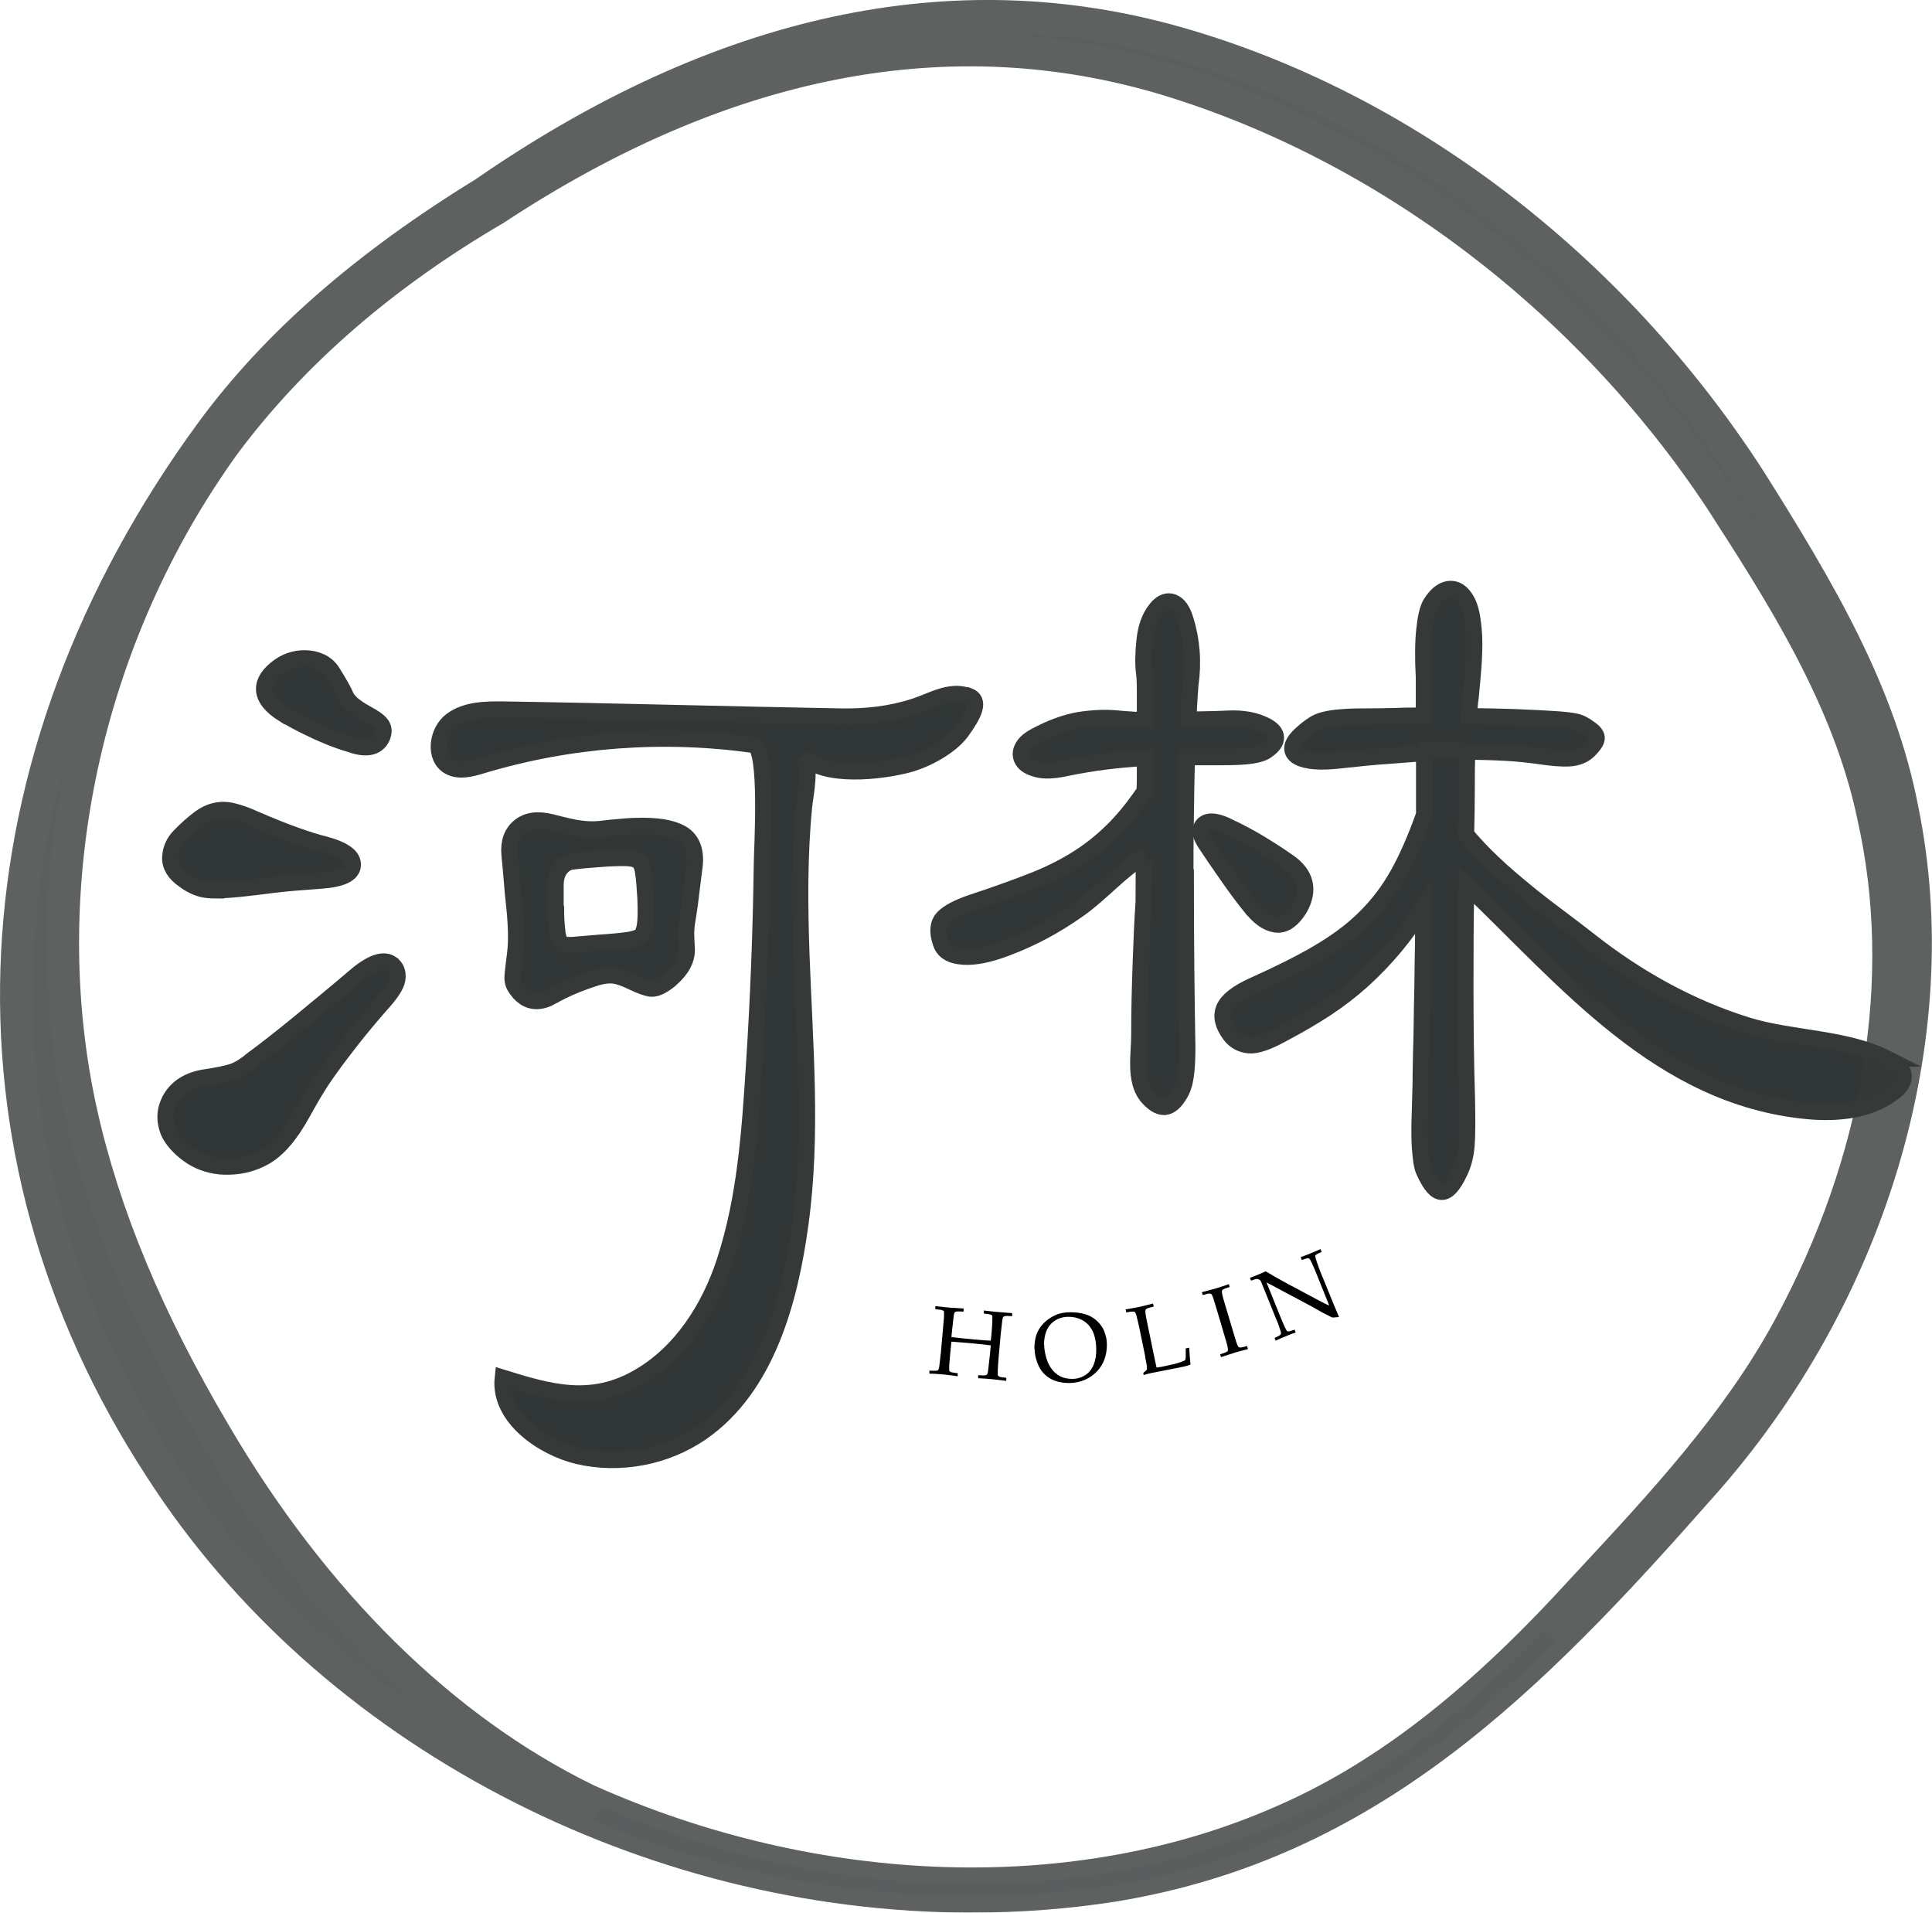 <?xml version="1.0" encoding="UTF-8"?>
<svg id="_製作層" data-name="製作層" xmlns="http://www.w3.org/2000/svg" viewBox="0 0 88.72 87.82">
  <defs>
    <style>
      .cls-1 {
        opacity: .8;
      }

      .cls-2 {
        fill: #313636;
      }

      .cls-2, .cls-3 {
        stroke: #353938;
        stroke-miterlimit: 10;
        stroke-width: .75px;
      }

      .cls-3 {
        fill: #323736;
      }
    </style>
  </defs>
  <path class="cls-2" d="M44.46,31.96c-.82-.32-1.71,.24-2.46,.48-1.11,.36-2.23,.48-3.39,.46-5.15-.09-10.31-.24-15.46-.32-.84-.01-1.75,0-2.42,.5s-.83,1.72-.09,2.12c.45,.24,1.01,.09,1.5-.06,4.03-1.21,8.31-1.53,12.47-.94,.67,.1,.38,4.9,.38,5.4-.04,3.1-.16,6.2-.36,9.3s-.4,6.11-1.35,9.02c-.7,2.14-1.99,4.17-3.94,5.3-2.18,1.27-4.09,.71-6.25,.04-.2,1.83,1.85,3.21,3.45,3.59,1.92,.45,4.03,.05,5.66-1.07,3.03-2.09,4.08-6.13,4.55-9.57,.57-4.14,.2-8.22,.05-12.37-.08-2.27-.1-4.54,.12-6.8,.05-.53,.36-1.88-.05-2.33,.97,1.04,3.62,.71,4.83,.39,.83-.22,1.95-.82,2.46-1.52,.57-.79,.88-1.42,.32-1.63Z"/>
  <path class="cls-2" d="M25.38,45.73c.52-.3,1.19-.59,2.01-.85,.31-.09,.59-.12,.81-.09,.22,.03,.5,.13,.83,.29,.42,.2,.71,.3,.88,.31,.19,.01,.42-.08,.71-.29,.27-.2,.5-.44,.68-.71,.18-.29,.26-.59,.23-.9-.02-.34-.03-.6-.02-.79,.01-.19,.04-.42,.09-.69,.05-.31,.1-.66,.14-1.04,.05-.38,.09-.75,.14-1.11,.1-.69-.05-1.19-.44-1.5-.39-.29-1.02-.44-1.94-.44-.28,0-.57,.01-.89,.04-.3,.02-.66,.06-1.09,.11-.25,.02-.53,.02-.83-.02-.3-.03-.77-.14-1.38-.3-.61-.15-1.1-.09-1.45,.2-.36,.29-.51,.72-.46,1.29,.05,.48,.08,.88,.11,1.2,.02,.32,.06,.71,.11,1.17,.09,.87,.11,1.6,.04,2.16-.05,.38-.08,.69-.11,.92-.03,.26,0,.45,.09,.6,.26,.44,.6,.67,1,.67,.23,0,.48-.08,.75-.23Zm.13-3.99v-1.09c0-.31,.07-.56,.21-.75,.14-.19,.31-.3,.51-.34,.38-.05,.81-.09,1.27-.12,.47-.04,.85-.05,1.15-.05,.28,0,.5,.04,.63,.12,.12,.08,.21,.24,.25,.49,.05,.3,.08,.7,.11,1.19,.02,.48,.02,.86,0,1.11h0c-.02,.29-.08,.49-.17,.62-.06,.08-.21,.18-.61,.24-.35,.05-.76,.09-1.23,.12-.47,.04-.83,.07-1.1,.09-.49,.06-.67,0-.72-.03-.1-.06-.17-.23-.21-.47-.05-.39-.07-.77-.07-1.11Z"/>
  <path class="cls-2" d="M9.93,40.87c.29,0,.63-.02,1.03-.06,.59-.06,1.13-.13,1.61-.19,.46-.06,1.19-.12,2.17-.19,.96-.07,1.44-.3,1.46-.71,.02-.4-.41-.71-1.3-.95h0c-.38-.09-.81-.23-1.29-.4-.48-.17-1.12-.42-1.95-.78-.35-.16-.67-.27-.95-.34-.28-.07-.56-.08-.81-.02-.25,.05-.52,.18-.78,.38-.25,.19-.54,.44-.86,.77-.27,.27-.42,.6-.44,.98-.02,.39,.2,.75,.64,1.05,.36,.27,.73,.42,1.08,.45,.11,.01,.24,.02,.39,.02Z"/>
  <path class="cls-2" d="M18,44.27c-.38-.28-.96-.08-1.74,.6-.81,.69-1.65,1.38-2.56,2.13-.87,.71-1.55,1.24-2.07,1.62-.36,.3-.68,.5-.95,.59-.28,.09-.68,.17-1.2,.25-.73,.1-1.27,.4-1.6,.91-.32,.51-.37,1.07-.11,1.66,.18,.35,.48,.68,.89,.98,.41,.3,.9,.48,1.45,.54,.43,.03,.84,0,1.23-.1,.29-.08,.57-.19,.83-.34,.61-.35,1.19-1.04,1.74-2.05,.2-.36,.4-.72,.6-1.04,.19-.32,.43-.67,.72-1.07,.28-.39,.6-.8,.93-1.23,.34-.43,.76-.94,1.29-1.55,.48-.52,.74-.91,.79-1.19,.06-.38-.09-.59-.23-.69h0Z"/>
  <path class="cls-2" d="M13.03,32.78c.36,.23,.83,.48,1.39,.74,.24,.12,.49,.22,.73,.32,.32,.13,.64,.24,.95,.33,.95,.34,1.32-.01,1.46-.36,.1-.27,.03-.45-.06-.56-.1-.14-.33-.3-.7-.5-.51-.28-.82-.55-.92-.79-.1-.24-.29-.57-.55-.99-.23-.43-.61-.67-1.13-.73-.51-.05-.97,.07-1.38,.36-.47,.34-.7,.69-.69,1.05,.01,.39,.3,.77,.89,1.14Z"/>
  <path class="cls-2" d="M54.43,40.83c0-1.17,0-2.29,.02-3.35,.01-1.05,.03-1.95,.05-2.72h1.56c.63,0,1.1-.02,1.42-.07,.33-.05,.56-.13,.7-.24,.29-.2,.42-.4,.41-.6-.01-.19-.15-.36-.42-.51-.5-.27-1.11-.38-1.82-.34-.73,.04-1.28,.02-1.79,.06,.04-.78,.08-1.32,.1-1.6,.15-1.06,.07-2.07-.22-2.99-.13-.45-.32-.72-.58-.82-.19-.07-.48-.07-.79,.34-.28,.35-.45,.83-.51,1.43-.06,.58-.07,1.07-.02,1.46,.02,.11,.04,.37,.04,.91v1.27c-.25,0-.47,0-.66-.02-.21-.01-.43-.03-.64-.05-.53-.05-1.11-.02-1.71,.07-.61,.1-1.31,.35-2.08,.77-.29,.16-.47,.34-.56,.55-.09,.22-.06,.43,.09,.61,.14,.17,.38,.28,.72,.35,.33,.06,.75,.03,1.27-.09,.6-.12,1.19-.22,1.76-.29,.55-.07,1.16-.12,1.81-.17v.8c0,.22,0,.47-.02,.75-.34,.49-.67,.93-.99,1.29-.53,.6-1.12,1.13-1.76,1.57-.65,.45-1.39,.84-2.2,1.17-.82,.33-1.82,.69-2.97,1.07-.65,.22-1.08,.45-1.32,.69-.25,.26-.29,.65-.12,1.14,.11,.39,.45,.61,1.03,.65,.53,.04,1.22-.1,2.04-.42,1.1-.41,2.21-1,3.29-1.77,1.03-.73,1.93-1.8,3-2.43-.05,.03-.03,1.94-.04,2.12-.06,.91-.1,1.82-.13,2.73-.04,1.13-.07,2.26-.07,3.39,0,.87-.23,2.03,.33,2.77,.29,.34,.55,.51,.79,.51,.02,0,.04,0,.06,0,.25-.03,.47-.23,.68-.59,.13-.21,.22-.48,.27-.84,.05-.34,.07-.78,.07-1.31-.02-1.19-.04-2.41-.05-3.65-.01-1.24-.02-2.45-.02-3.62Z"/>
  <path class="cls-2" d="M57.46,41.66c.35,.45,.72,.72,1.1,.78,.04,0,.09,.01,.13,.01,.35,0,.68-.25,.98-.73h0c.48-.84,.31-1.58-.5-2.14-.47-.33-.94-.63-1.39-.9-.44-.26-.87-.49-1.28-.68-.55-.29-.94-.35-1.18-.19-.09,.06-.15,.15-.18,.25-.04,.19,.05,.42,.26,.73,.19,.29,.48,.72,.88,1.29,.4,.58,.79,1.11,1.17,1.58Z"/>
  <path class="cls-2" d="M86.65,48.6c-1.9-.96-4.34-.89-6.38-1.51-2.66-.82-5.11-2.19-7.29-3.91-.98-.77-1.88-1.41-2.61-2-.72-.58-1.33-1.1-1.8-1.55-.46-.43-.88-.88-1.25-1.32,.02-.75,.03-1.43,.03-2.08s0-1.21,.03-1.72c.63,0,1.24,.02,1.79,.05,.57,.03,1.2,.1,1.87,.2,.57,.07,.97,.08,1.24,.03,.27-.05,.49-.16,.66-.32,.28-.28,.39-.46,.38-.61-.02-.13-.12-.27-.32-.4-.23-.18-.45-.29-.66-.33-.2-.04-.43-.07-.7-.09-.69-.05-1.4-.08-2.1-.11-.66-.02-1.36-.04-2.08-.04,0-.14,0-.28,.02-.42,.01-.17,.03-.32,.05-.44,.05-.48,.08-.89,.11-1.22s.04-.63,.05-.88c.01-.25,.01-.49,0-.69-.01-.21-.03-.41-.05-.6-.05-.44-.14-.8-.28-1.05-.15-.27-.32-.44-.52-.51-.2-.07-.42-.04-.62,.08-.2,.12-.37,.31-.53,.57-.13,.23-.22,.62-.28,1.19-.06,.55-.07,1.3-.02,2.2v1.74c-.44,0-.87,0-1.29,.02-.46,.01-.94,.02-1.41,.02s-.83,.01-1.12,.04c-.29,.02-.54,.06-.74,.11-.21,.05-.39,.13-.54,.23-.15,.1-.32,.23-.52,.41-.31,.28-.45,.52-.42,.72,.02,.15,.12,.27,.29,.36,.37,.19,.99,.24,1.88,.14,.82-.09,1.57-.17,2.22-.21,.59-.04,1.14-.09,1.66-.13v2.83c-.38,1.07-.78,1.99-1.2,2.74-.42,.75-.93,1.42-1.52,2-.58,.58-1.3,1.11-2.13,1.6-.83,.49-1.84,.99-3,1.51-.75,.34-1.19,.69-1.34,1.05-.15,.37-.05,.78,.29,1.23,.21,.27,.5,.43,.86,.46,.35,.03,.87-.15,1.59-.55,.71-.38,1.37-.76,1.96-1.15,.59-.39,1.15-.82,1.66-1.28,.52-.47,1.03-1,1.52-1.59,.41-.5,.84-1.08,1.27-1.75,0,.8,0,1.57-.02,2.32-.01,.89-.02,1.71-.04,2.45v.08c-.01,.72-.02,1.36-.04,1.92-.01,.59-.02,1.05-.02,1.37-.02,.71-.04,1.3-.05,1.76-.01,.47,0,.85,.02,1.14,.02,.29,.05,.51,.07,.66,.03,.16,.06,.3,.12,.42,.29,.64,.55,.93,.81,.93s.52-.28,.81-.89c.17-.34,.28-.75,.32-1.21,.04-.45,.04-1.17,.02-2.2-.05-1.61-.07-3.3-.07-5.03,0-1.59,0-3.17,.04-4.76,4.56,4.35,8.89,9.74,15.67,10.38,1.37,.13,2.83-.01,3.93-.84,.27-.2,.53-.49,.48-.82-.04-.31-.33-.51-.6-.66-.06-.03-.11-.06-.17-.09Zm-21.14-14.18l1.63-.03h0s-1.63,.04-1.63,.04h0s0,0,0,0Z"/>
  <g class="cls-1">
    <path class="cls-3" d="M10.38,20.29C4.06,28.99,1.4,40.61,3.72,51.09c1.17,5.22,3.42,10.15,6.14,14.74,4.06,6.91,9.74,13.23,17.08,16.81,9.91,4.43,21.84,5.43,31.91,1,5.06-2.19,9.29-5.82,13.03-9.81,3.7-4.01,7.61-7.99,10.23-12.81,3.87-7.11,5.7-15.61,3.89-23.57-1.12-5.35-4.1-10.03-7.04-14.58-5.96-8.98-15.09-16.1-25.39-19.23-10.96-3.3-21.56-.17-30.88,5.97-4.74,2.77-9.02,6.27-12.32,10.67h0Zm-.64-.48c3.32-4.5,7.77-8.03,12.5-10.93C31.71,2.32,42.55-1.3,54.05,1.97c10.86,3.08,20.21,10.64,26.28,20.02,2.97,4.72,5.95,9.62,7.03,15.18,2.28,11.1-1.84,22.81-9.27,31.11-7.62,8.65-15.05,16.35-26.97,18.29-16.57,2.58-34.63-4.95-43.75-19.19C-2.69,51.97-.93,34.34,9.74,19.8h0Z"/>
    <path class="cls-2" d="M44.6,87.44c-14.92,0-29.71-7.62-37.56-19.86C-2.63,52.75-1.73,34.81,9.44,19.58h0c2.98-4.04,7.1-7.65,12.6-11.03C32.96,1,43.77-1.34,54.15,1.61c10.46,2.97,20.11,10.32,26.49,20.18,3.26,5.17,6.04,9.89,7.08,15.31,2.16,10.52-1.43,22.57-9.36,31.43-7.87,8.93-15.34,16.48-27.19,18.41-2.18,.34-4.38,.5-6.57,.5ZM10.68,20.51C4.27,29.33,1.81,40.74,4.09,51.01c1.04,4.67,3.04,9.46,6.1,14.63,4.53,7.72,10.38,13.48,16.92,16.67,10.5,4.7,22.32,5.07,31.6,.99,4.35-1.88,8.45-4.97,12.91-9.73l1.14-1.23c3.3-3.55,6.71-7.22,9.04-11.5,4.16-7.64,5.53-15.92,3.86-23.3-1.12-5.38-4.24-10.2-6.99-14.46-6.04-9.1-15.22-16.05-25.19-19.08-9.83-2.96-20.11-.97-30.56,5.92-5.07,2.96-9.18,6.52-12.23,10.58Zm-.64-.49C-.94,34.99-1.82,52.61,7.67,67.17c4.61,7.2,11.67,12.77,19.74,16.09-.21-.09-.41-.18-.62-.27-6.68-3.26-12.65-9.12-17.25-16.96-3.1-5.24-5.12-10.1-6.18-14.85-2.33-10.48,.19-22.11,6.72-31.1h0c3.1-4.15,7.29-7.77,12.43-10.77C33.14,2.28,43.64,.26,53.69,3.29c10.13,3.07,19.46,10.14,25.6,19.38,2.79,4.32,5.94,9.2,7.09,14.71,1.71,7.56,.32,16.02-3.93,23.82-2.38,4.37-5.82,8.07-9.15,11.65l-1.14,1.23c-.31,.33-.62,.65-.93,.97,2.23-2.17,4.38-4.55,6.57-7.03,7.78-8.69,11.3-20.48,9.19-30.78-1.02-5.3-3.77-9.95-6.98-15.05-6.28-9.7-15.78-16.94-26.06-19.86-10.15-2.88-20.75-.58-31.5,6.85-5.43,3.34-9.48,6.88-12.41,10.85h0Z"/>
  </g>
  <g>
    <path d="M42.95,60.11v-.14s.68,.07,.68,.07l.62,.04v.14c-.19-.01-.29-.01-.33,0-.04,0-.07,.02-.08,.04-.02,.03-.04,.1-.05,.21,0,.03-.03,.24-.07,.62l-.03,.3c.29,.04,.64,.07,1.05,.11,.32,.03,.57,.05,.76,.05l.03-.3c.02-.2,.03-.39,.04-.58,0-.14,0-.22,0-.25-.01-.03-.04-.05-.08-.06-.04-.02-.14-.03-.31-.05v-.14c.33,.04,.54,.06,.66,.07,.04,0,.26,.02,.64,.05v.14c-.19-.01-.29-.02-.33,0-.04,0-.07,.02-.08,.04-.02,.03-.04,.1-.05,.21,0,.03-.03,.24-.07,.62l-.09,1.01c-.02,.2-.03,.39-.04,.58,0,.14,0,.22,0,.25,.01,.03,.04,.05,.08,.07,.04,.02,.14,.03,.31,.05v.14c-.29-.04-.52-.06-.7-.08-.19-.02-.39-.03-.59-.04v-.14c.19,.01,.29,.02,.33,0,.04,0,.07-.02,.08-.04,.02-.03,.04-.1,.05-.21,0-.03,.03-.24,.07-.62l.05-.5c-.41-.05-.72-.08-.93-.1-.23-.02-.52-.04-.88-.07l-.05,.5c-.02,.2-.03,.39-.05,.58,0,.14,0,.22,0,.25,.01,.03,.04,.05,.08,.07,.04,.01,.14,.03,.31,.05v.14c-.21-.03-.41-.06-.62-.08-.23-.02-.45-.04-.68-.04v-.14c.19,.01,.29,.01,.33,0,.04,0,.07-.02,.08-.04,.02-.03,.04-.1,.05-.21,0-.03,.03-.24,.07-.62l.09-1.01c.02-.2,.03-.39,.05-.58,0-.14,0-.22,0-.25-.01-.03-.04-.05-.08-.06-.04-.02-.14-.03-.31-.05Z"/>
    <path d="M47.5,61.93c0-.23,.03-.45,.09-.64,.07-.2,.18-.38,.34-.54,.16-.16,.34-.28,.54-.37s.43-.13,.7-.13c.24,0,.46,.03,.66,.09,.2,.06,.36,.15,.49,.26,.13,.11,.23,.23,.31,.36,.06,.1,.1,.21,.14,.35,.04,.13,.06,.28,.06,.43,0,.49-.15,.91-.47,1.24-.33,.33-.74,.51-1.25,.52-.23,0-.45-.03-.65-.1-.2-.07-.37-.18-.51-.32-.14-.14-.25-.32-.32-.53-.08-.21-.12-.42-.12-.62Zm.45-.19c0,.14,.02,.28,.05,.42,.03,.14,.07,.27,.11,.37,.07,.17,.17,.32,.28,.44,.12,.12,.24,.2,.38,.26,.14,.05,.3,.08,.47,.08,.24,0,.44-.07,.61-.18,.17-.12,.3-.28,.38-.49,.08-.21,.12-.45,.11-.72,0-.23-.04-.45-.1-.64-.04-.12-.09-.23-.16-.32-.06-.1-.14-.18-.23-.25-.09-.07-.2-.13-.34-.18-.14-.05-.29-.07-.45-.07-.23,0-.44,.06-.61,.17-.17,.11-.3,.26-.39,.46-.08,.2-.12,.42-.12,.67Z"/>
    <path d="M52.52,63.14l-.02-.11c.08-.06,.13-.1,.15-.13,.01-.02,.02-.03,.02-.06,0-.04,0-.13-.03-.26-.04-.2-.06-.31-.06-.35l-.24-1.16c-.04-.2-.08-.38-.13-.57-.03-.14-.06-.21-.08-.24-.02-.02-.05-.04-.09-.04s-.14,0-.32,.04l-.03-.14c.35-.06,.57-.1,.65-.12,.09-.02,.3-.07,.61-.15l.03,.14c-.17,.04-.27,.07-.31,.09-.03,.02-.06,.04-.07,.07-.01,.03,0,.1,.01,.21,0,.03,.04,.23,.12,.61l.3,1.45c.03,.15,.06,.27,.08,.37,.17-.02,.33-.05,.49-.09,.4-.08,.68-.17,.83-.25,0-.05,.02-.1,.02-.16v-.38s.16-.03,.16-.03c.01,.22,.03,.48,.06,.77-.06,.02-.1,.04-.13,.05-.07,.02-.19,.05-.34,.08l-1.28,.25c-.14,.03-.28,.06-.42,.11Z"/>
    <path d="M57.27,61.81l.04,.13c-.3,.08-.5,.13-.59,.16l-.65,.21-.04-.13c.17-.05,.26-.09,.3-.11,.03-.02,.05-.05,.06-.07,0-.03,0-.1-.03-.21,0-.03-.06-.23-.17-.6l-.29-.98c-.06-.19-.11-.38-.17-.56-.04-.13-.08-.21-.1-.23s-.05-.03-.09-.03c-.04,0-.14,.02-.31,.07l-.04-.13c.27-.07,.48-.13,.63-.17,.14-.04,.35-.11,.61-.2l.04,.13c-.17,.05-.27,.09-.3,.11-.03,.02-.05,.05-.06,.07,0,.03,0,.1,.03,.21,0,.03,.06,.23,.17,.6l.29,.97c.06,.19,.11,.38,.17,.56,.04,.13,.08,.21,.1,.23s.06,.03,.09,.03c.04,0,.14-.02,.31-.07Z"/>
    <path d="M58.58,61.56l-.05-.13c.14-.06,.23-.11,.27-.15,.02-.02,.02-.03,.03-.05,0-.03-.02-.11-.06-.23-.06-.18-.12-.34-.18-.47l-.67-1.66s-.03-.07-.04-.08c-.02-.02-.06-.04-.11-.06-.03-.01-.07-.01-.1,0-.03,0-.11,.03-.22,.07l-.05-.13c.23-.09,.37-.14,.43-.17,.1-.04,.2-.08,.29-.13,.18,.1,.31,.18,.39,.23l.63,.35,.92,.49c.29,.16,.53,.28,.7,.37,.11,.06,.2,.1,.28,.13l-.6-1.49c-.05-.13-.12-.29-.2-.46-.05-.11-.09-.18-.11-.2-.02-.01-.04-.02-.06-.02-.05,0-.15,.03-.29,.08l-.05-.13c.16-.06,.33-.12,.49-.19,.15-.06,.29-.12,.42-.18l.05,.13c-.14,.06-.23,.11-.27,.14-.02,.02-.02,.03-.02,.06,0,.03,.02,.11,.06,.23,.06,.18,.12,.34,.17,.47l.4,.98c.08,.2,.23,.57,.46,1.11l-.23,.02h-.05s-.02,0-.03,0c-.01,0-.05-.02-.11-.05-.16-.08-.29-.15-.37-.19l-.4-.23-2.14-1.14,.63,1.56c.05,.13,.12,.29,.2,.47,.05,.11,.09,.18,.11,.2,.02,.02,.04,.02,.06,.02,.05,0,.15-.03,.29-.08l.05,.13c-.12,.04-.26,.09-.4,.15-.16,.06-.33,.14-.51,.22Z"/>
  </g>
</svg>